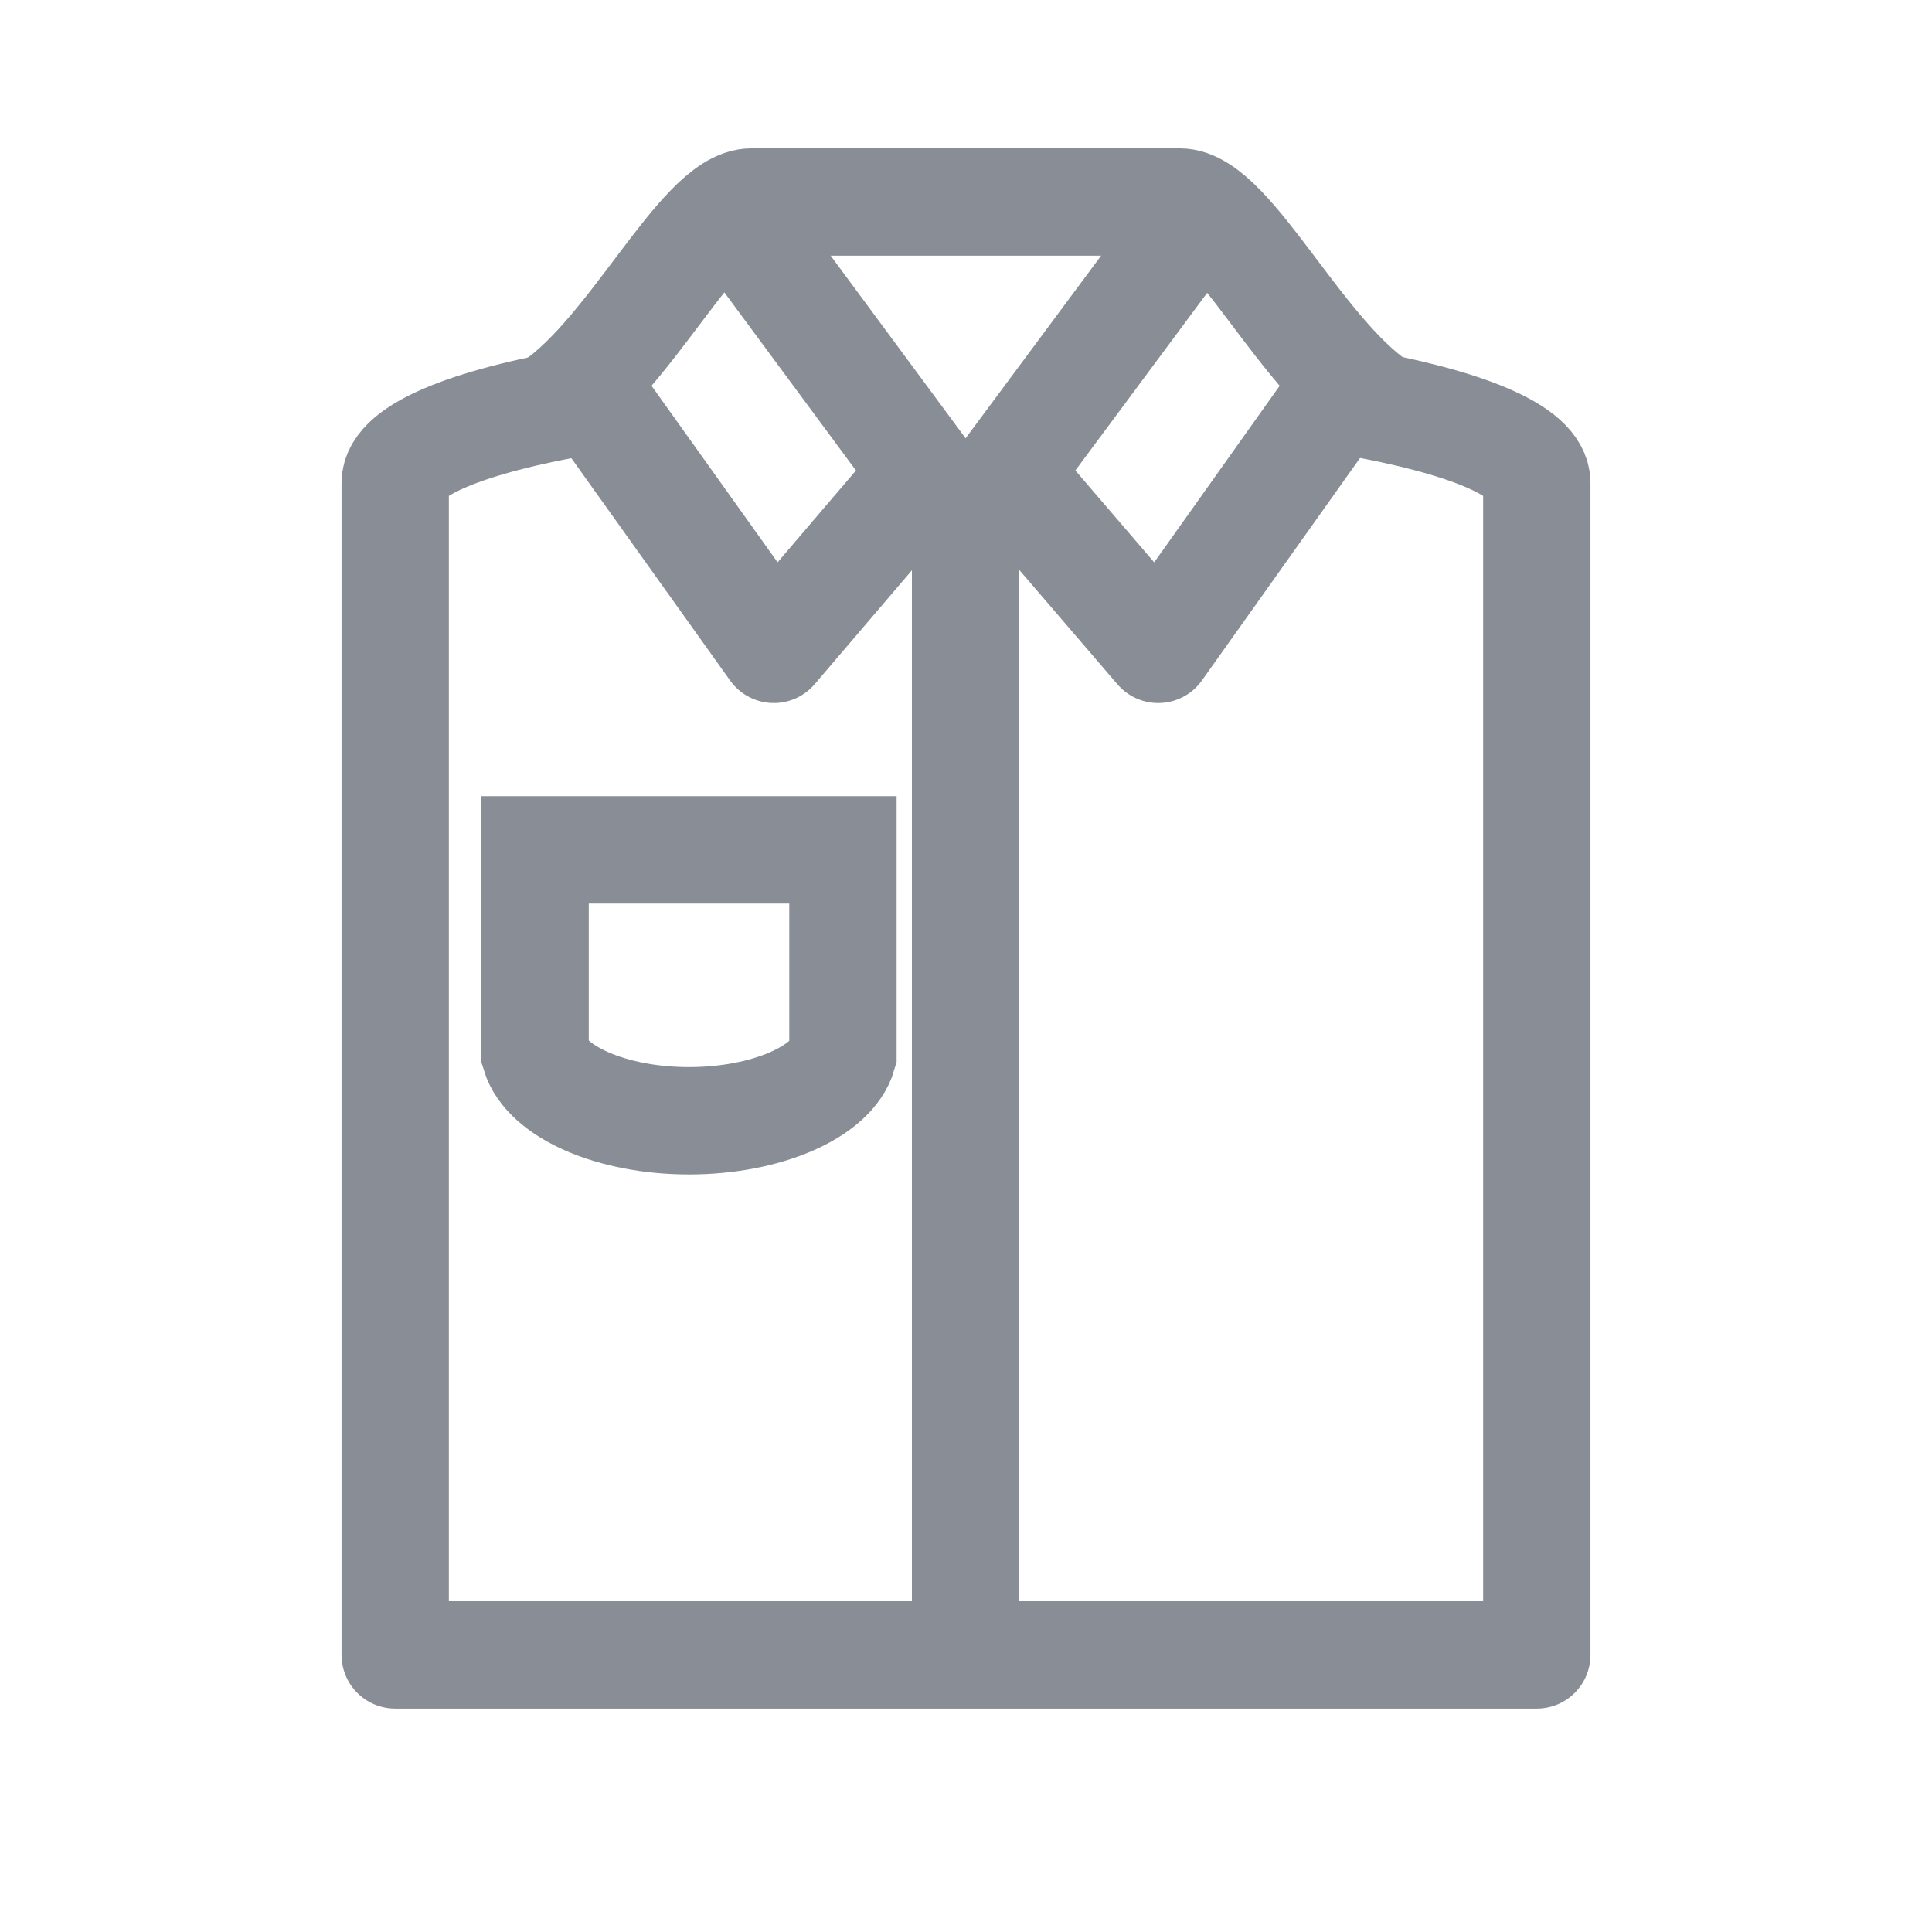 <svg width="36" height="36" viewBox="0 0 36 36" fill="none" xmlns="http://www.w3.org/2000/svg">
<path d="M25.186 7.488C27.302 7.859 28.636 8.397 28.636 8.998V30.837H7.364V8.998C7.364 8.371 8.821 7.808 11.137 7.437" stroke="#898E96" stroke-width="2" stroke-miterlimit="10" stroke-linejoin="round"/>
<path d="M10.155 7.654C11.704 6.743 13.039 3.764 14.005 3.764C14.971 3.764 17.993 3.764 17.993 3.764C17.993 3.764 21.014 3.764 21.98 3.764C22.947 3.764 24.281 6.743 25.83 7.654" stroke="#898E96" stroke-width="2" stroke-miterlimit="10"/>
<path d="M24.741 7.654L21.581 12.1L18.759 8.812L22.333 3.996" stroke="#898E96" stroke-width="2" stroke-miterlimit="10" stroke-linejoin="round"/>
<path d="M11.244 7.654L14.419 12.1L17.226 8.812L13.667 3.996" stroke="#898E96" stroke-width="2" stroke-miterlimit="10" stroke-linejoin="round"/>
<path d="M17.992 8.967V30.239" stroke="#898E96" stroke-width="2" stroke-miterlimit="10" stroke-linejoin="round"/>
<path d="M9.971 15.836V19.618V19.649C10.185 20.344 11.397 20.884 12.839 20.884C14.281 20.884 15.508 20.344 15.707 19.649V19.618V15.836H9.971Z" stroke="#898E96" stroke-width="2" stroke-miterlimit="10"/>
</svg>
